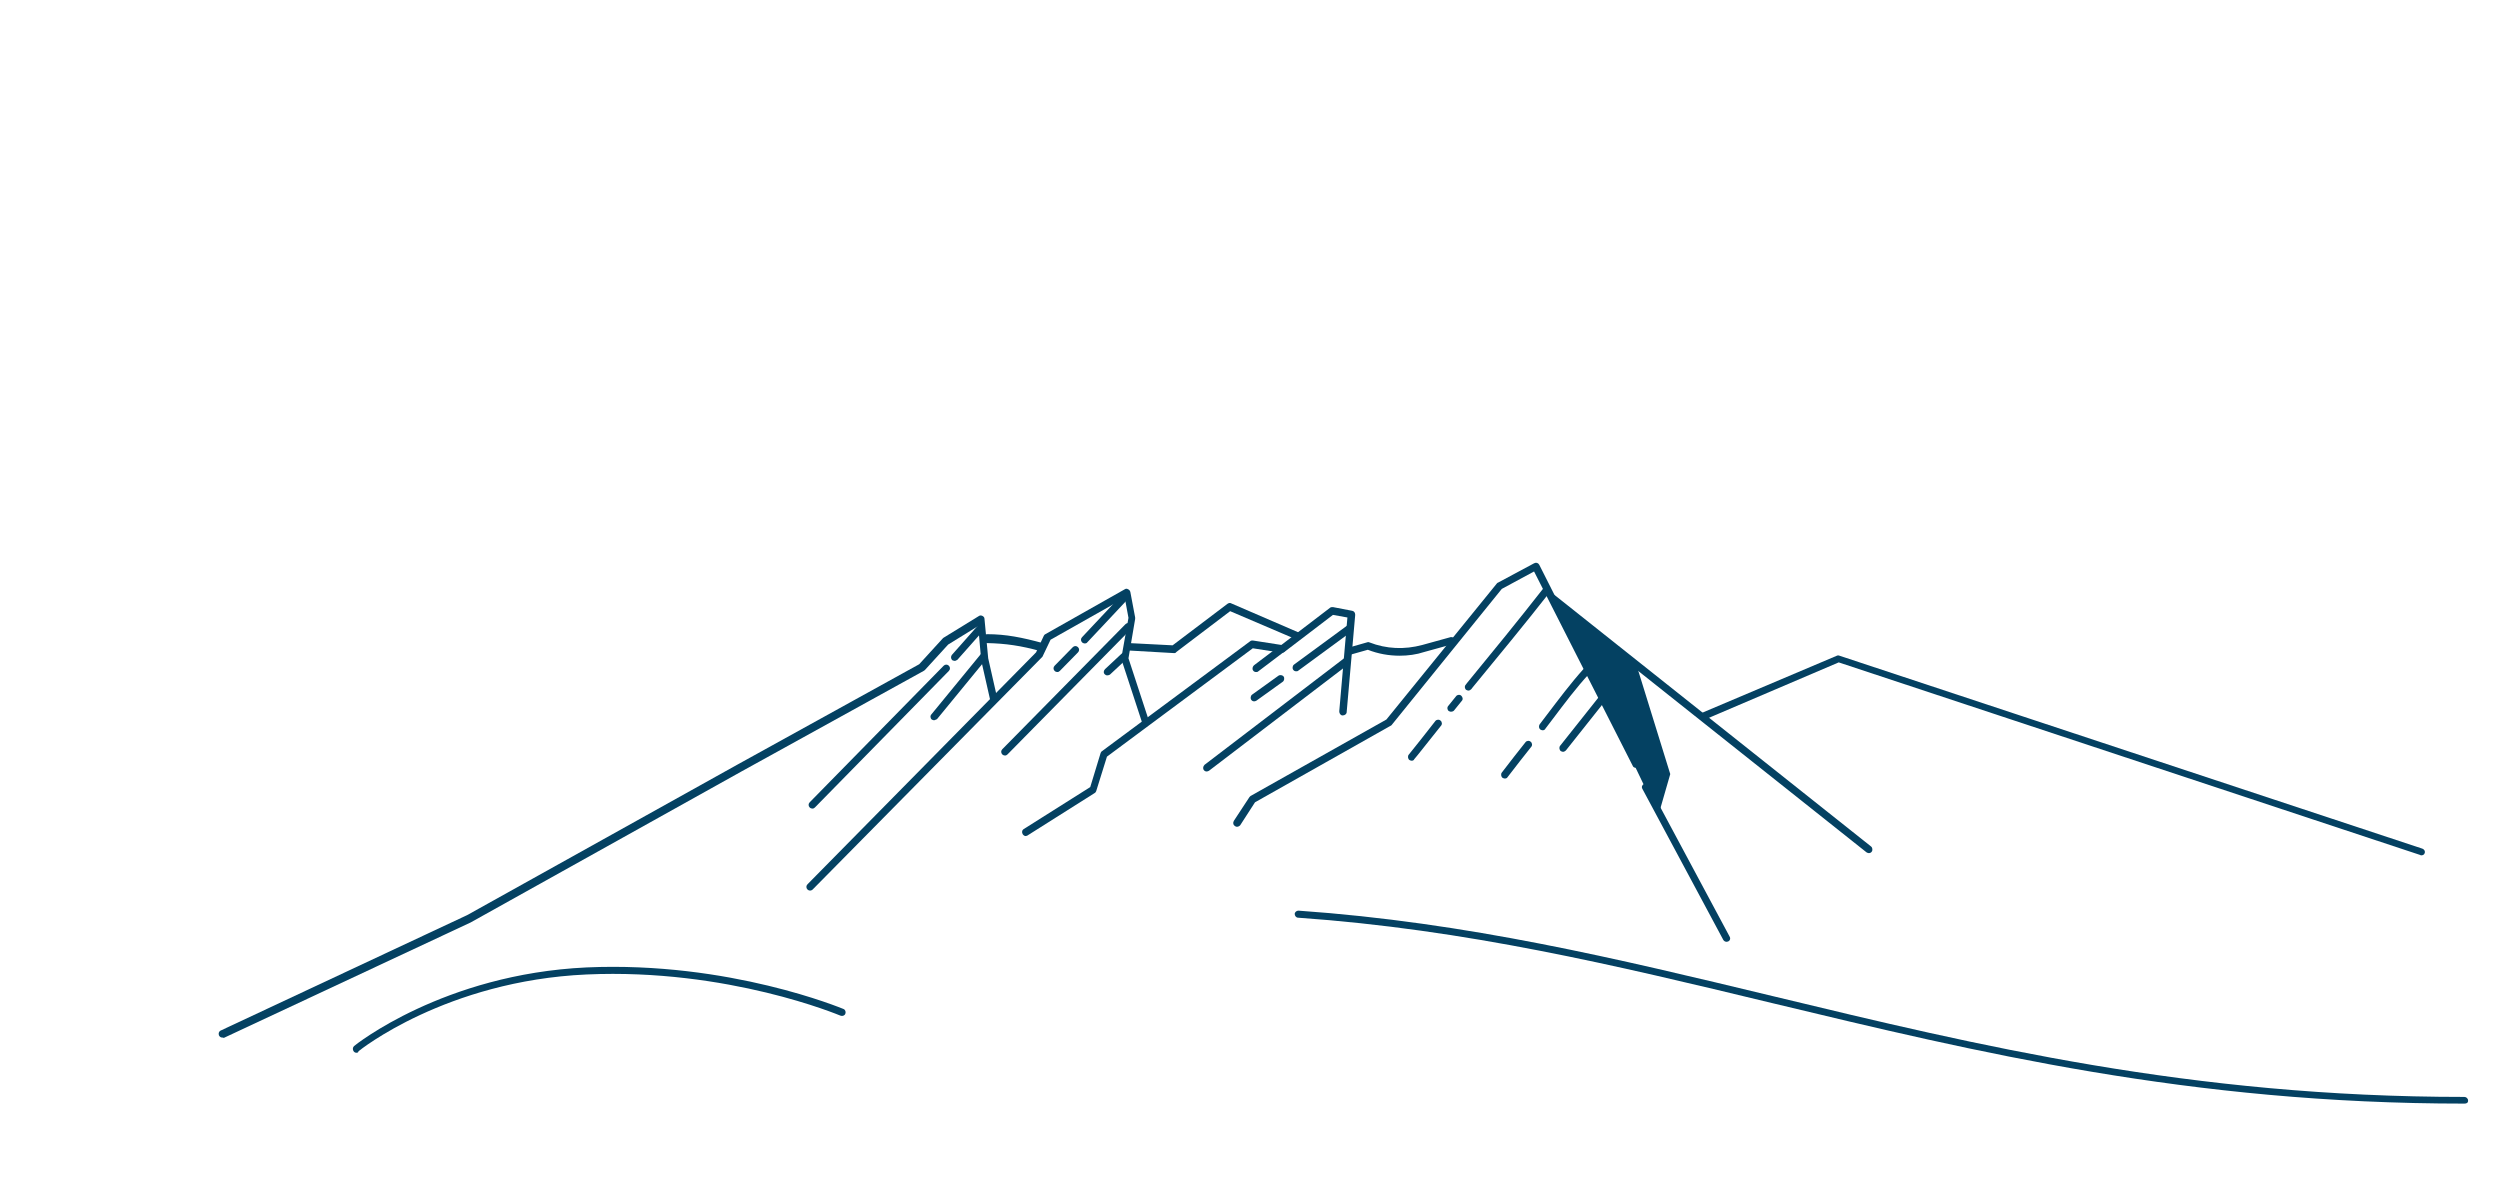 <?xml version="1.0" encoding="utf-8"?>
<!-- Generator: Adobe Illustrator 18.1.1, SVG Export Plug-In . SVG Version: 6.00 Build 0)  -->
<svg version="1.1" id="Layer_1" xmlns="http://www.w3.org/2000/svg" xmlns:xlink="http://www.w3.org/1999/xlink" x="0px" y="0px"
	 viewBox="0 0 673.7 319.8" enable-background="new 0 0 673.7 319.8" xml:space="preserve">
<g>
	<g>
		<path fill="#044162" d="M664.1,297.4c-74.1,0-131.2-13.8-186.6-27.1c-42.3-10.2-82.3-19.8-127.7-23c-0.5,0-0.9-0.5-0.9-1
			c0-0.5,0.5-0.9,1-0.9c45.6,3.2,85.7,12.9,128.1,23.1c55.2,13.3,112.3,27.1,186.1,27.1c0.5,0,1,0.4,1,1S664.7,297.4,664.1,297.4z"
			/>
	</g>
	<g>
		<polygon fill="#044162" points="441,179.2 419.5,162.5 424,171.9 446.9,219.7 450.1,208.6 		"/>
	</g>
	<g>
		<path fill="#044162" d="M333.3,222.8c-0.2,0-0.4-0.1-0.5-0.2c-0.5-0.3-0.6-0.9-0.3-1.4l4.2-6.4c0.1-0.1,0.2-0.2,0.3-0.3l36.6-20.6
			l29.8-36.7c0.1-0.1,0.2-0.2,0.3-0.2l9.7-5.2c0.2-0.1,0.5-0.2,0.8-0.1c0.3,0.1,0.5,0.3,0.6,0.5l26.9,53.3c0.2,0.5,0.1,1.1-0.4,1.3
			c-0.5,0.2-1.1,0.1-1.3-0.4L413.4,154l-8.7,4.7L375,195.4c-0.1,0.1-0.2,0.2-0.3,0.2l-36.5,20.6l-4,6.2
			C333.9,222.7,333.6,222.8,333.3,222.8z"/>
	</g>
	<g>
		<path fill="#044162" d="M276.4,225.3c-0.3,0-0.6-0.2-0.8-0.5c-0.3-0.5-0.2-1.1,0.3-1.4l17.9-11.3l2.8-9.2c0.1-0.2,0.2-0.4,0.4-0.5
			l39.9-29.6c0.2-0.2,0.5-0.2,0.7-0.2l7.7,1.2l13.1-10c0.2-0.2,0.5-0.2,0.8-0.2l5.2,1c0.5,0.1,0.8,0.5,0.8,1.1l-2.3,26.2
			c0,0.5-0.5,0.9-1.1,0.9c-0.5,0-0.9-0.5-0.9-1.1l2.2-25.3l-3.9-0.7l-13.1,10c-0.2,0.2-0.5,0.2-0.8,0.2l-7.7-1.2l-39.3,29.2
			l-2.9,9.3c-0.1,0.2-0.2,0.4-0.4,0.5l-18.2,11.5C276.7,225.2,276.5,225.3,276.4,225.3z"/>
	</g>
	<g>
		<path fill="#044162" d="M96.1,283.7c-0.3,0-0.6-0.1-0.8-0.4c-0.3-0.4-0.3-1,0.1-1.4c0.2-0.2,24.1-19.4,62.7-21.2
			c38.5-1.7,68.9,11.1,69.2,11.2c0.5,0.2,0.7,0.8,0.5,1.3c-0.2,0.5-0.8,0.7-1.3,0.5c-0.3-0.1-30.3-12.8-68.4-11.1
			c-37.9,1.7-61.3,20.5-61.5,20.7C96.6,283.6,96.3,283.7,96.1,283.7z"/>
	</g>
	<g>
		<path fill="#044162" d="M218.3,240c-0.2,0-0.5-0.1-0.7-0.3c-0.4-0.4-0.4-1,0-1.4l61.6-62.5l2.1-4.5c0.1-0.2,0.2-0.3,0.4-0.4
			l21.4-12.1c0.3-0.2,0.6-0.2,0.9,0c0.3,0.1,0.5,0.4,0.6,0.7l1.3,6.9c0,0.1,0,0.2,0,0.4l-1.8,10.6l5.4,16.5c0.2,0.5-0.1,1.1-0.6,1.2
			c-0.5,0.2-1.1-0.1-1.2-0.6l-5.5-16.8c0-0.2-0.1-0.3,0-0.5l1.9-10.7l-1-5.4l-20,11.3l-2.1,4.4c0,0.1-0.1,0.2-0.2,0.3L219,239.7
			C218.8,239.9,218.5,240,218.3,240z"/>
	</g>

	<g>
		<path fill="#044162" d="M465.3,253.8c-0.4,0-0.7-0.2-0.9-0.5l-21.8-40.7c-0.3-0.5-0.1-1.1,0.4-1.3c0.5-0.3,1.1-0.1,1.3,0.4
			l21.8,40.7c0.3,0.5,0.1,1.1-0.4,1.3C465.6,253.7,465.5,253.8,465.3,253.8z"/>
	</g>
	<g>
		<path fill="#044162" d="M503.6,229.9c-0.2,0-0.4-0.1-0.6-0.2l-85.2-67.7c-0.4-0.3-0.5-1-0.2-1.4c0.3-0.4,1-0.5,1.4-0.2l85.2,67.7
			c0.4,0.3,0.5,1,0.2,1.4C504.2,229.8,503.9,229.9,503.6,229.9z"/>
	</g>
	<g>
		<path fill="#044162" d="M652.5,230.5c-0.1,0-0.2,0-0.3-0.1l-156.7-51.9L459.2,194c-0.5,0.2-1.1,0-1.3-0.5c-0.2-0.5,0-1.1,0.5-1.3
			l36.6-15.5c0.2-0.1,0.5-0.1,0.7,0l157.1,52c0.5,0.2,0.8,0.7,0.6,1.2C653.3,230.3,652.9,230.5,652.5,230.5z"/>
	</g>
	<g>
		<g>
			<path fill="#044162" d="M380.4,205c-0.2,0-0.4-0.1-0.6-0.2c-0.4-0.3-0.5-1-0.2-1.4c0.3-0.3,6.2-7.8,7.2-9.1
				c0.3-0.4,1-0.5,1.4-0.1c0.4,0.3,0.5,1,0.1,1.4c-1,1.2-7.1,9-7.2,9C381,204.9,380.7,205,380.4,205z"/>
		</g>
		<g>
			<path fill="#044162" d="M391,191.8c-0.2,0-0.4-0.1-0.6-0.2c-0.4-0.3-0.5-1-0.1-1.4l2.1-2.6c0.3-0.4,1-0.5,1.4-0.1s0.5,1,0.1,1.4
				l-2.1,2.6C391.6,191.7,391.3,191.8,391,191.8z"/>
		</g>
		<g>
			<path fill="#044162" d="M395.7,186.1c-0.2,0-0.4-0.1-0.6-0.2c-0.4-0.3-0.5-1-0.1-1.4l0.3-0.4c6.9-8.4,14-17.1,20.8-25.8
				c0.3-0.4,1-0.5,1.4-0.2c0.4,0.3,0.5,1,0.2,1.4c-6.8,8.7-14,17.4-20.9,25.8l-0.3,0.4C396.3,185.9,396,186.1,395.7,186.1z"/>
		</g>
	</g>

	<g>
		<g>
			<path fill="#044162" d="M405.5,209.8c-0.2,0-0.4-0.1-0.6-0.2c-0.4-0.3-0.5-1-0.2-1.4l3.4-4.4c1.5-1.9,2.6-3.3,3-3.8
				c0.3-0.4,1-0.5,1.4-0.1c0.4,0.3,0.5,1,0.1,1.4c-0.4,0.5-1.5,1.9-3,3.8l-3.4,4.4C406.1,209.7,405.8,209.8,405.5,209.8z"/>
		</g>
		<g>
			<path fill="#044162" d="M415.7,196.8c-0.2,0-0.4-0.1-0.6-0.2c-0.4-0.3-0.5-0.9-0.2-1.4c0.6-0.8,1.3-1.7,1.9-2.5
				c3.2-4.2,6.4-8.5,10-12.5c0.4-0.4,1-0.4,1.4-0.1s0.4,1,0.1,1.4c-3.6,3.9-6.8,8.2-9.9,12.3c-0.6,0.8-1.3,1.7-1.9,2.5
				C416.3,196.7,416,196.8,415.7,196.8z"/>
		</g>
	</g>
	<g>
		<g>
			<path fill="#044162" d="M421.2,202.6c-0.2,0-0.4-0.1-0.6-0.2c-0.4-0.3-0.5-1-0.2-1.4l10.4-13.1c0.3-0.4,1-0.5,1.4-0.2
				c0.4,0.3,0.5,1,0.2,1.4l-10.4,13.1C421.7,202.5,421.4,202.6,421.2,202.6z"/>
		</g>
	</g>
	<g>
		<path fill="#044162" d="M377.2,176.7c-2.9,0-5.8-0.5-8.6-1.6l-4.6,1.3c-0.5,0.2-1.1-0.1-1.2-0.7c-0.2-0.5,0.1-1.1,0.7-1.2l4.9-1.4
			c0.2-0.1,0.4-0.1,0.6,0c4.6,1.8,9.5,2,14.3,0.7l7.6-2.1c0.5-0.1,1.1,0.2,1.2,0.7s-0.2,1.1-0.7,1.2l-7.6,2.1
			C381.7,176.4,379.4,176.7,377.2,176.7z"/>
	</g>
	<g>
		<path fill="#044162" d="M338,189c-0.3,0-0.6-0.1-0.8-0.4c-0.3-0.4-0.2-1.1,0.2-1.4l7.1-5.1c0.4-0.3,1.1-0.2,1.4,0.2
			c0.3,0.4,0.2,1.1-0.2,1.4l-7.1,5.1C338.4,188.9,338.2,189,338,189z"/>
	</g>
	<g>
		<path fill="#044162" d="M349.3,180.9c-0.3,0-0.6-0.1-0.8-0.4c-0.3-0.4-0.2-1.1,0.2-1.4l14.3-10.5c0.4-0.3,1.1-0.2,1.4,0.2
			c0.3,0.4,0.2,1.1-0.2,1.4l-14.3,10.5C349.7,180.9,349.5,180.9,349.3,180.9z"/>
	</g>
	<g>
		<path fill="#044162" d="M325.2,207.9c-0.3,0-0.6-0.1-0.8-0.4c-0.3-0.4-0.2-1,0.2-1.4l37.6-28.7c0.4-0.3,1-0.2,1.4,0.2
			c0.3,0.4,0.2,1-0.2,1.4l-37.6,28.7C325.6,207.8,325.4,207.9,325.2,207.9z"/>
	</g>
	<g>
		<path fill="#044162" d="M338.5,181.1c-0.3,0-0.6-0.1-0.8-0.4c-0.3-0.4-0.2-1,0.2-1.4l7-5.3c0.4-0.3,1-0.2,1.4,0.2
			c0.3,0.4,0.2,1-0.2,1.4l-7,5.3C338.9,181.1,338.7,181.1,338.5,181.1z"/>
	</g>
	<g>
		<path fill="#044162" d="M280.8,175.5c-0.1,0-0.2,0-0.3,0c-5.3-1.5-9.6-2.1-14.5-2.2c-0.5,0-1-0.6-1-1.2c0-0.5,0.4-1.2,1-1.2
			c0,0,0,0,0,0c5.1,0,9.5,0.9,15,2.4c0.5,0.1,0.8,0.8,0.7,1.3C281.6,175.1,281.2,175.5,280.8,175.5z"/>
	</g>
	<g>
		<path fill="#044162" d="M298.4,182c-0.3,0-0.5-0.1-0.7-0.3c-0.4-0.4-0.3-1,0.1-1.4l4.4-4.1c0.4-0.4,1-0.3,1.4,0.1
			c0.4,0.4,0.3,1-0.1,1.4l-4.4,4.1C298.9,181.9,298.7,182,298.4,182z"/>
	</g>
	<g>
		<g>
			<path fill="#044162" d="M284.9,181.1c-0.2,0-0.5-0.1-0.7-0.3c-0.4-0.4-0.4-1,0-1.4l4.9-5c0.4-0.4,1-0.4,1.4,0
				c0.4,0.4,0.4,1,0,1.4l-4.9,5C285.4,181,285.2,181.1,284.9,181.1z"/>
		</g>
		<g>
			<path fill="#044162" d="M270.8,203.6c-0.2,0-0.5-0.1-0.7-0.3c-0.4-0.4-0.4-1,0-1.4l33.2-33.7c0.4-0.4,1-0.4,1.4,0s0.4,1,0,1.4
				l-33.2,33.7C271.3,203.5,271.1,203.6,270.8,203.6z"/>
		</g>
		<g>
			<path fill="#044162" d="M292.3,173.4c-0.2,0-0.5-0.1-0.7-0.3c-0.4-0.4-0.4-1,0-1.4l10.8-11.5c0.4-0.4,1-0.4,1.4,0
				c0.4,0.4,0.4,1,0,1.4L293,173.1C292.9,173.3,292.6,173.4,292.3,173.4z"/>
		</g>
	</g>
	<g>
		<path fill="#044162" d="M251.7,194.1c-0.2,0-0.4-0.1-0.6-0.2c-0.4-0.3-0.5-1-0.1-1.4l13.2-16.1c0.3-0.4,1-0.5,1.4-0.1
			c0.4,0.3,0.5,1,0.1,1.4l-13.2,16.1C252.2,193.9,251.9,194.1,251.7,194.1z"/>
	</g>
	<g>
		<path fill="#044162" d="M59.9,279.6c-0.4,0-0.7-0.2-0.9-0.6c-0.2-0.5,0-1.1,0.5-1.3l66.4-31.1l72.9-40.6l48.9-27l6.3-6.9
			c0.1-0.1,0.1-0.1,0.2-0.2l9.6-5.9c0.3-0.2,0.6-0.2,1,0c0.3,0.2,0.5,0.4,0.5,0.8l1,10.6l2.4,10.6c0.1,0.5-0.2,1.1-0.7,1.2
			c-0.5,0.1-1.1-0.2-1.2-0.7l-2.4-10.6c0,0,0-0.1,0-0.1l-0.8-9.1l-8.1,5l-6.3,6.9c-0.1,0.1-0.2,0.1-0.3,0.2l-49.1,27.1l-73,40.7
			l-66.5,31.1C60.2,279.6,60,279.6,59.9,279.6z"/>
	</g>
	<g>
		<path fill="#044162" d="M257.3,178.1c-0.2,0-0.5-0.1-0.7-0.2c-0.4-0.4-0.4-1-0.1-1.4l7-7.9c0.4-0.4,1-0.4,1.4-0.1
			c0.4,0.4,0.4,1,0.1,1.4l-7,7.9C257.8,177.9,257.5,178.1,257.3,178.1z"/>
	</g>
	<g>
		<path fill="#044162" d="M218.9,217.9c-0.2,0-0.5-0.1-0.7-0.3c-0.4-0.4-0.4-1,0-1.4l36.1-36.8c0.4-0.4,1-0.4,1.4,0
			c0.4,0.4,0.4,1,0,1.4l-36.1,36.8C219.4,217.8,219.2,217.9,218.9,217.9z"/>
	</g>
	<g>
		<path fill="#044162" d="M316.4,176C316.4,176,316.4,176,316.4,176l-12.2-0.7c-0.5,0-1-0.5-0.9-1.1s0.5-1,1-0.9l11.7,0.6l14.8-11.2
			c0.3-0.2,0.7-0.3,1-0.1l18.3,7.9c0.5,0.2,0.7,0.8,0.5,1.3s-0.8,0.7-1.3,0.5l-17.8-7.6L317,175.7C316.9,175.9,316.7,176,316.4,176z
			"/>
	</g>


</g>
</svg>
